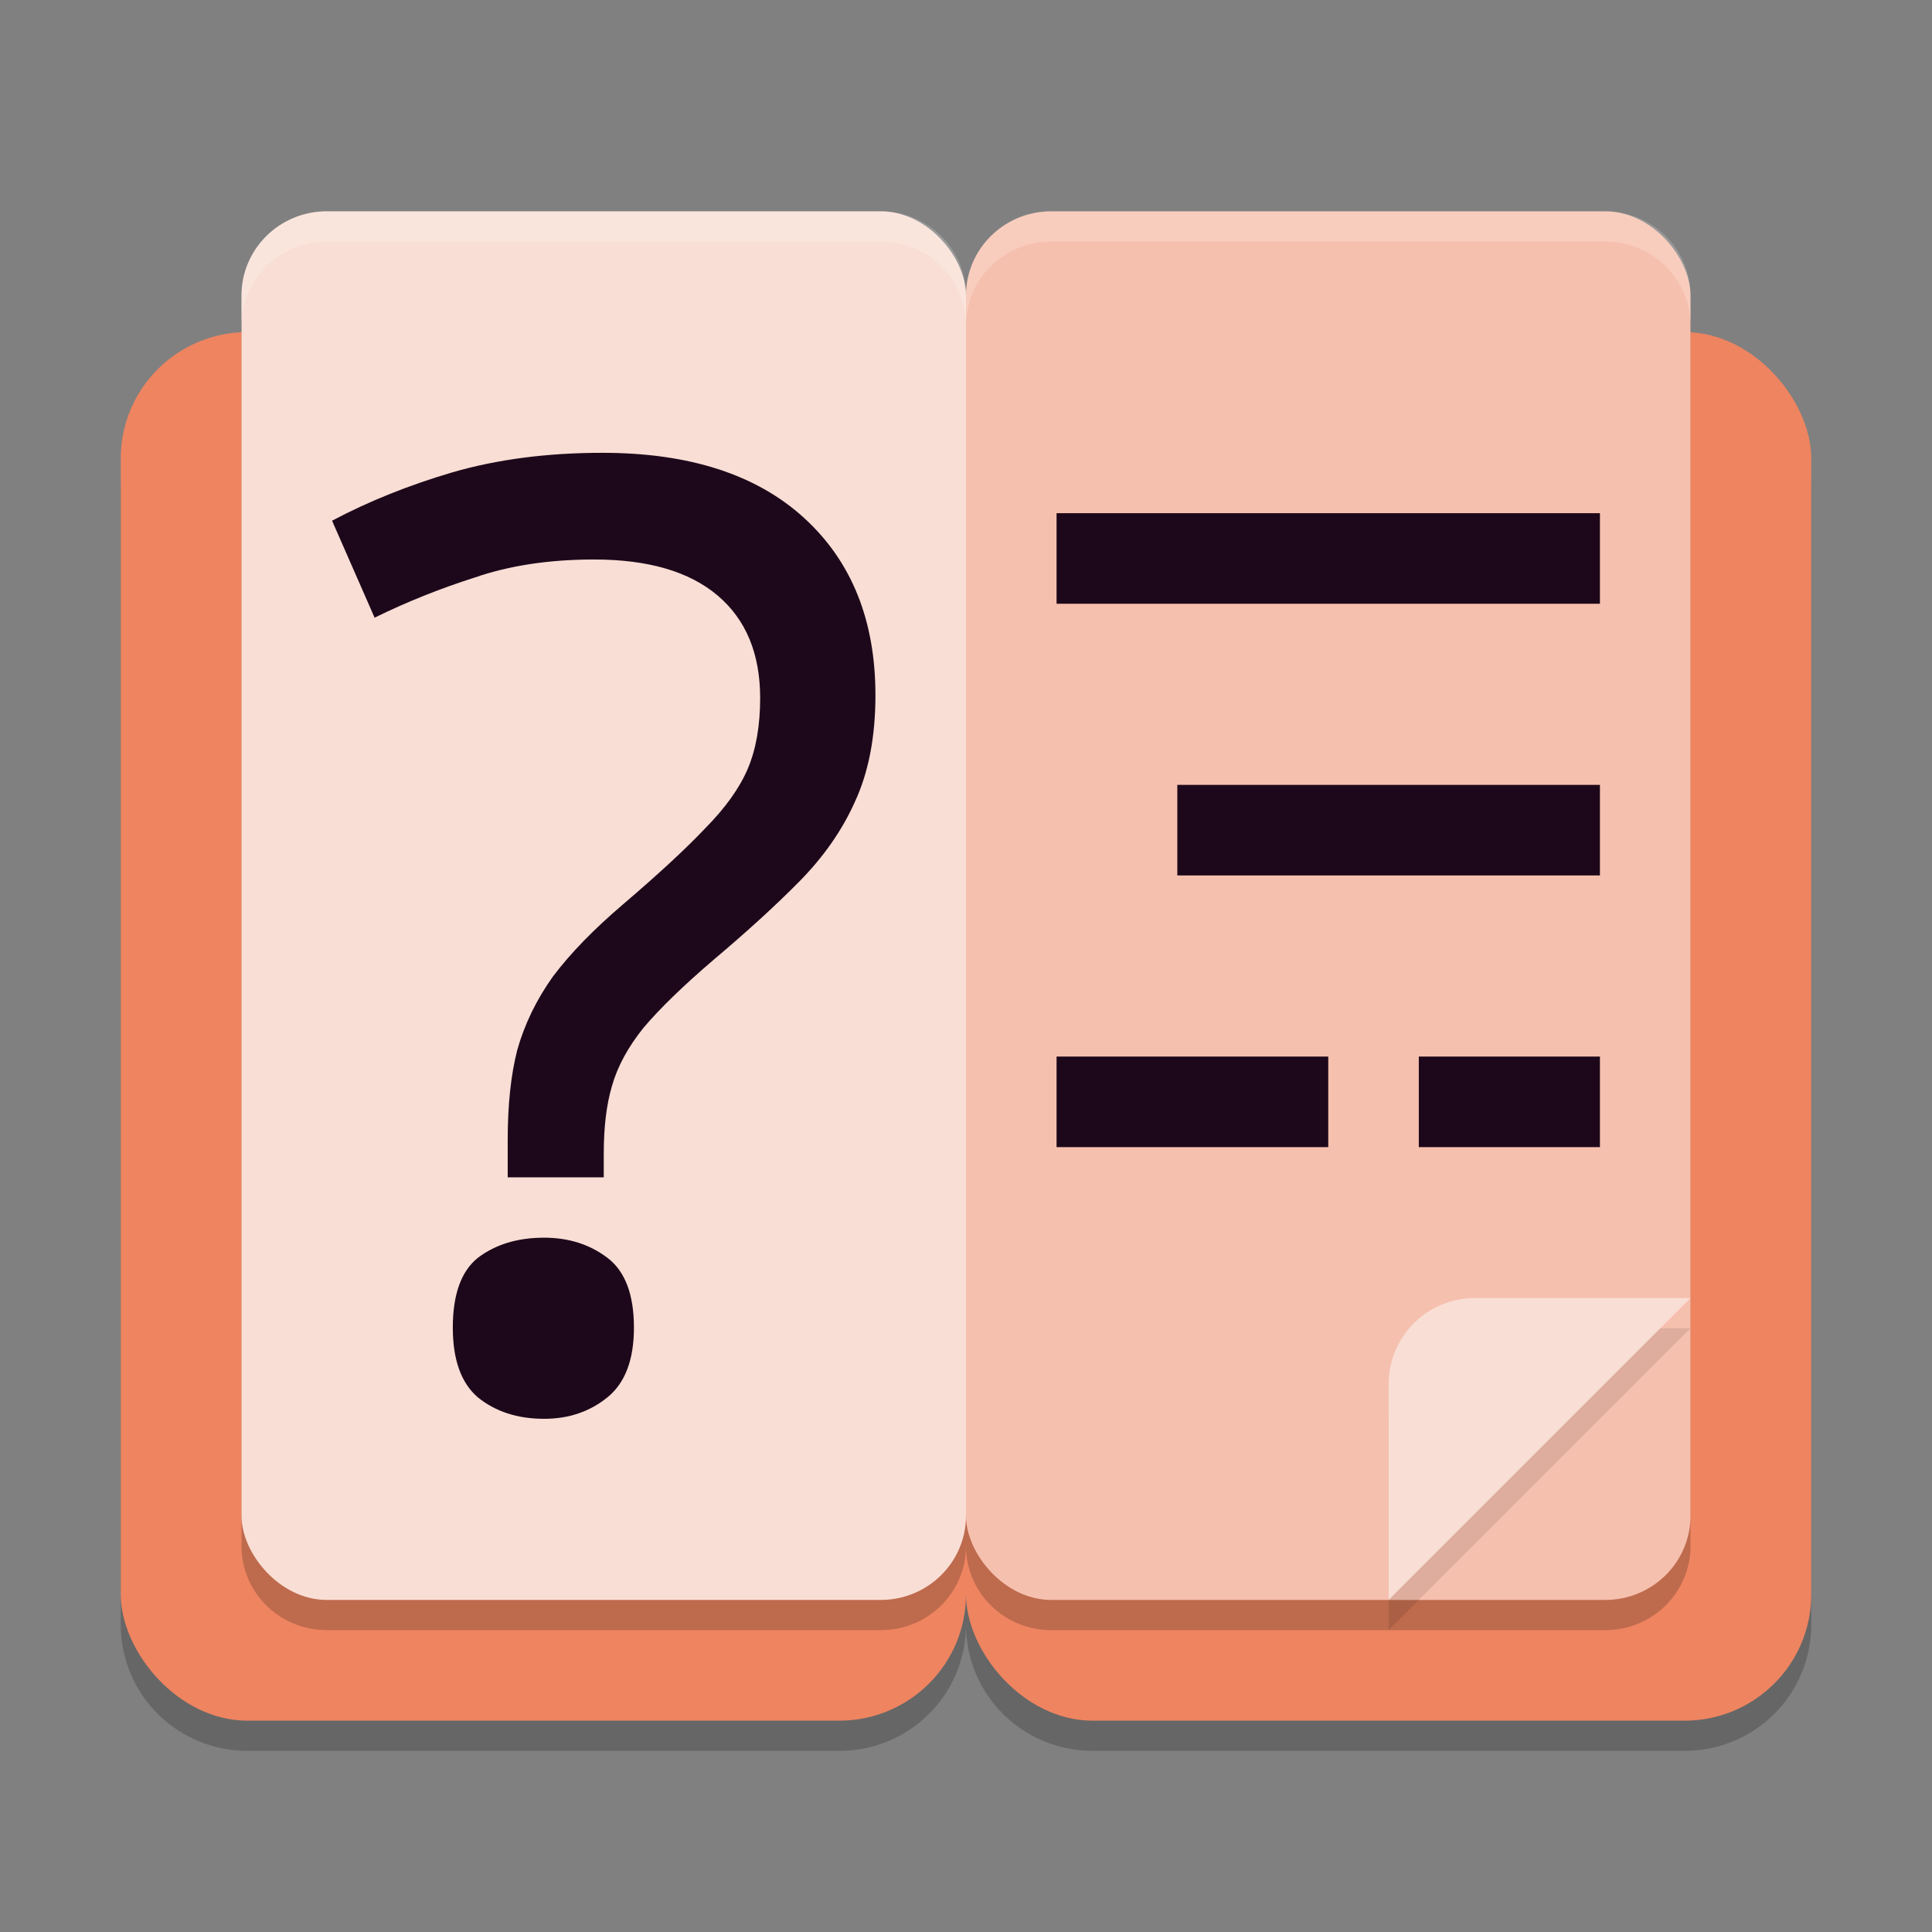 <svg xmlns="http://www.w3.org/2000/svg" width="64" height="64" version="1">
 <rect width="100%" height="100%" fill="#808080" stroke="none"/>
 <path style="opacity:0.2" d="M 8.199,12 C 5.872,12 4,13.867 4,16.184 V 53.816 C 4,56.133 5.872,58 8.199,58 H 27.801 C 30.128,58 32,56.133 32,53.816 32,56.133 33.872,58 36.199,58 H 55.801 C 58.128,58 60,56.133 60,53.816 V 16.184 C 60,13.867 58.128,12 55.801,12 H 36.199 C 33.872,12 32,13.867 32,16.184 32,13.867 30.128,12 27.801,12 Z"/>
 <rect style="fill:#ee8460" width="28" height="46" x="4" y="11" rx="4.2" ry="4.182"/>
 <rect style="fill:#ee8460" width="28" height="46" x="32" y="11" rx="4.2" ry="4.182"/>
 <path style="opacity:0.2" d="M 10.824,8 C 9.26,8 8,9.245 8,10.789 V 51.211 C 8,52.755 9.26,54 10.824,54 H 29.176 C 30.74,54 32,52.755 32,51.211 32,52.755 33.26,54 34.824,54 H 53.176 C 54.74,54 56,52.755 56,51.211 V 10.789 C 56,9.245 54.74,8 53.176,8 H 34.824 C 33.26,8 32,9.245 32,10.789 32,9.245 30.74,8 29.176,8 Z"/>
 <rect style="fill:#f6c0ae" width="24" height="46" x="32" y="7" rx="2.824" ry="2.788"/>
 <rect style="fill:#f9ded5" width="24" height="46" x="8" y="7" rx="2.824" ry="2.788"/>
 <path style="fill:#1d081b" d="m 16.818,39 v -1.239 q 0,-1.744 0.318,-2.983 0.364,-1.285 1.182,-2.432 0.864,-1.147 2.318,-2.386 1.773,-1.514 2.727,-2.524 1,-1.01 1.409,-1.973 0.409,-0.964 0.409,-2.34 0,-2.203 -1.409,-3.396 -1.409,-1.193 -4.091,-1.193 -2.227,0 -3.955,0.597 Q 14,19.681 12.409,20.461 L 11,17.249 q 1.818,-0.964 4,-1.606 Q 17.227,15 19.955,15 24.273,15 26.636,17.157 29,19.314 29,23.031 q 0,2.065 -0.682,3.533 -0.636,1.423 -1.864,2.662 -1.182,1.193 -2.818,2.57 -1.5,1.285 -2.318,2.249 -0.773,0.964 -1.045,1.927 -0.273,0.918 -0.273,2.249 V 39 Z"/>
 <path style="fill:#1d081b" d="m 15,43.978 q 0,-1.644 0.829,-2.311 Q 16.707,41 18.024,41 19.244,41 20.122,41.667 21,42.333 21,43.978 21,45.578 20.122,46.289 19.244,47 18.024,47 16.707,47 15.829,46.289 15,45.578 15,43.978 Z"/>
 <rect style="fill:#1d081b" width="18" height="3" x="35" y="17"/>
 <rect style="fill:#1d081b" width="14" height="3" x="39" y="26"/>
 <rect style="fill:#1d081b" width="9" height="3" x="35" y="35"/>
 <rect style="fill:#1d081b" width="6" height="3" x="47" y="35"/>
 <path style="opacity:0.1" d="M 48.857,44 C 47.274,44 46,45.274 46,46.857 V 54 L 56,44 Z"/>
 <path style="fill:#f9ded5" d="M 48.857,43 C 47.274,43 46,44.274 46,45.857 V 53 L 56,43 Z"/>
 <path style="opacity:0.2;fill:#ffffff" d="M 10.824 7 C 9.26 7 8 8.245 8 9.789 L 8 10.789 C 8 9.245 9.26 8 10.824 8 L 29.176 8 C 30.74 8 32 9.245 32 10.789 C 32 9.245 33.26 8 34.824 8 L 53.176 8 C 54.74 8 56 9.245 56 10.789 L 56 9.789 C 56 8.245 54.74 7 53.176 7 L 34.824 7 C 33.26 7 32 8.245 32 9.789 C 32 8.245 30.74 7 29.176 7 L 10.824 7 z"/>
</svg>
